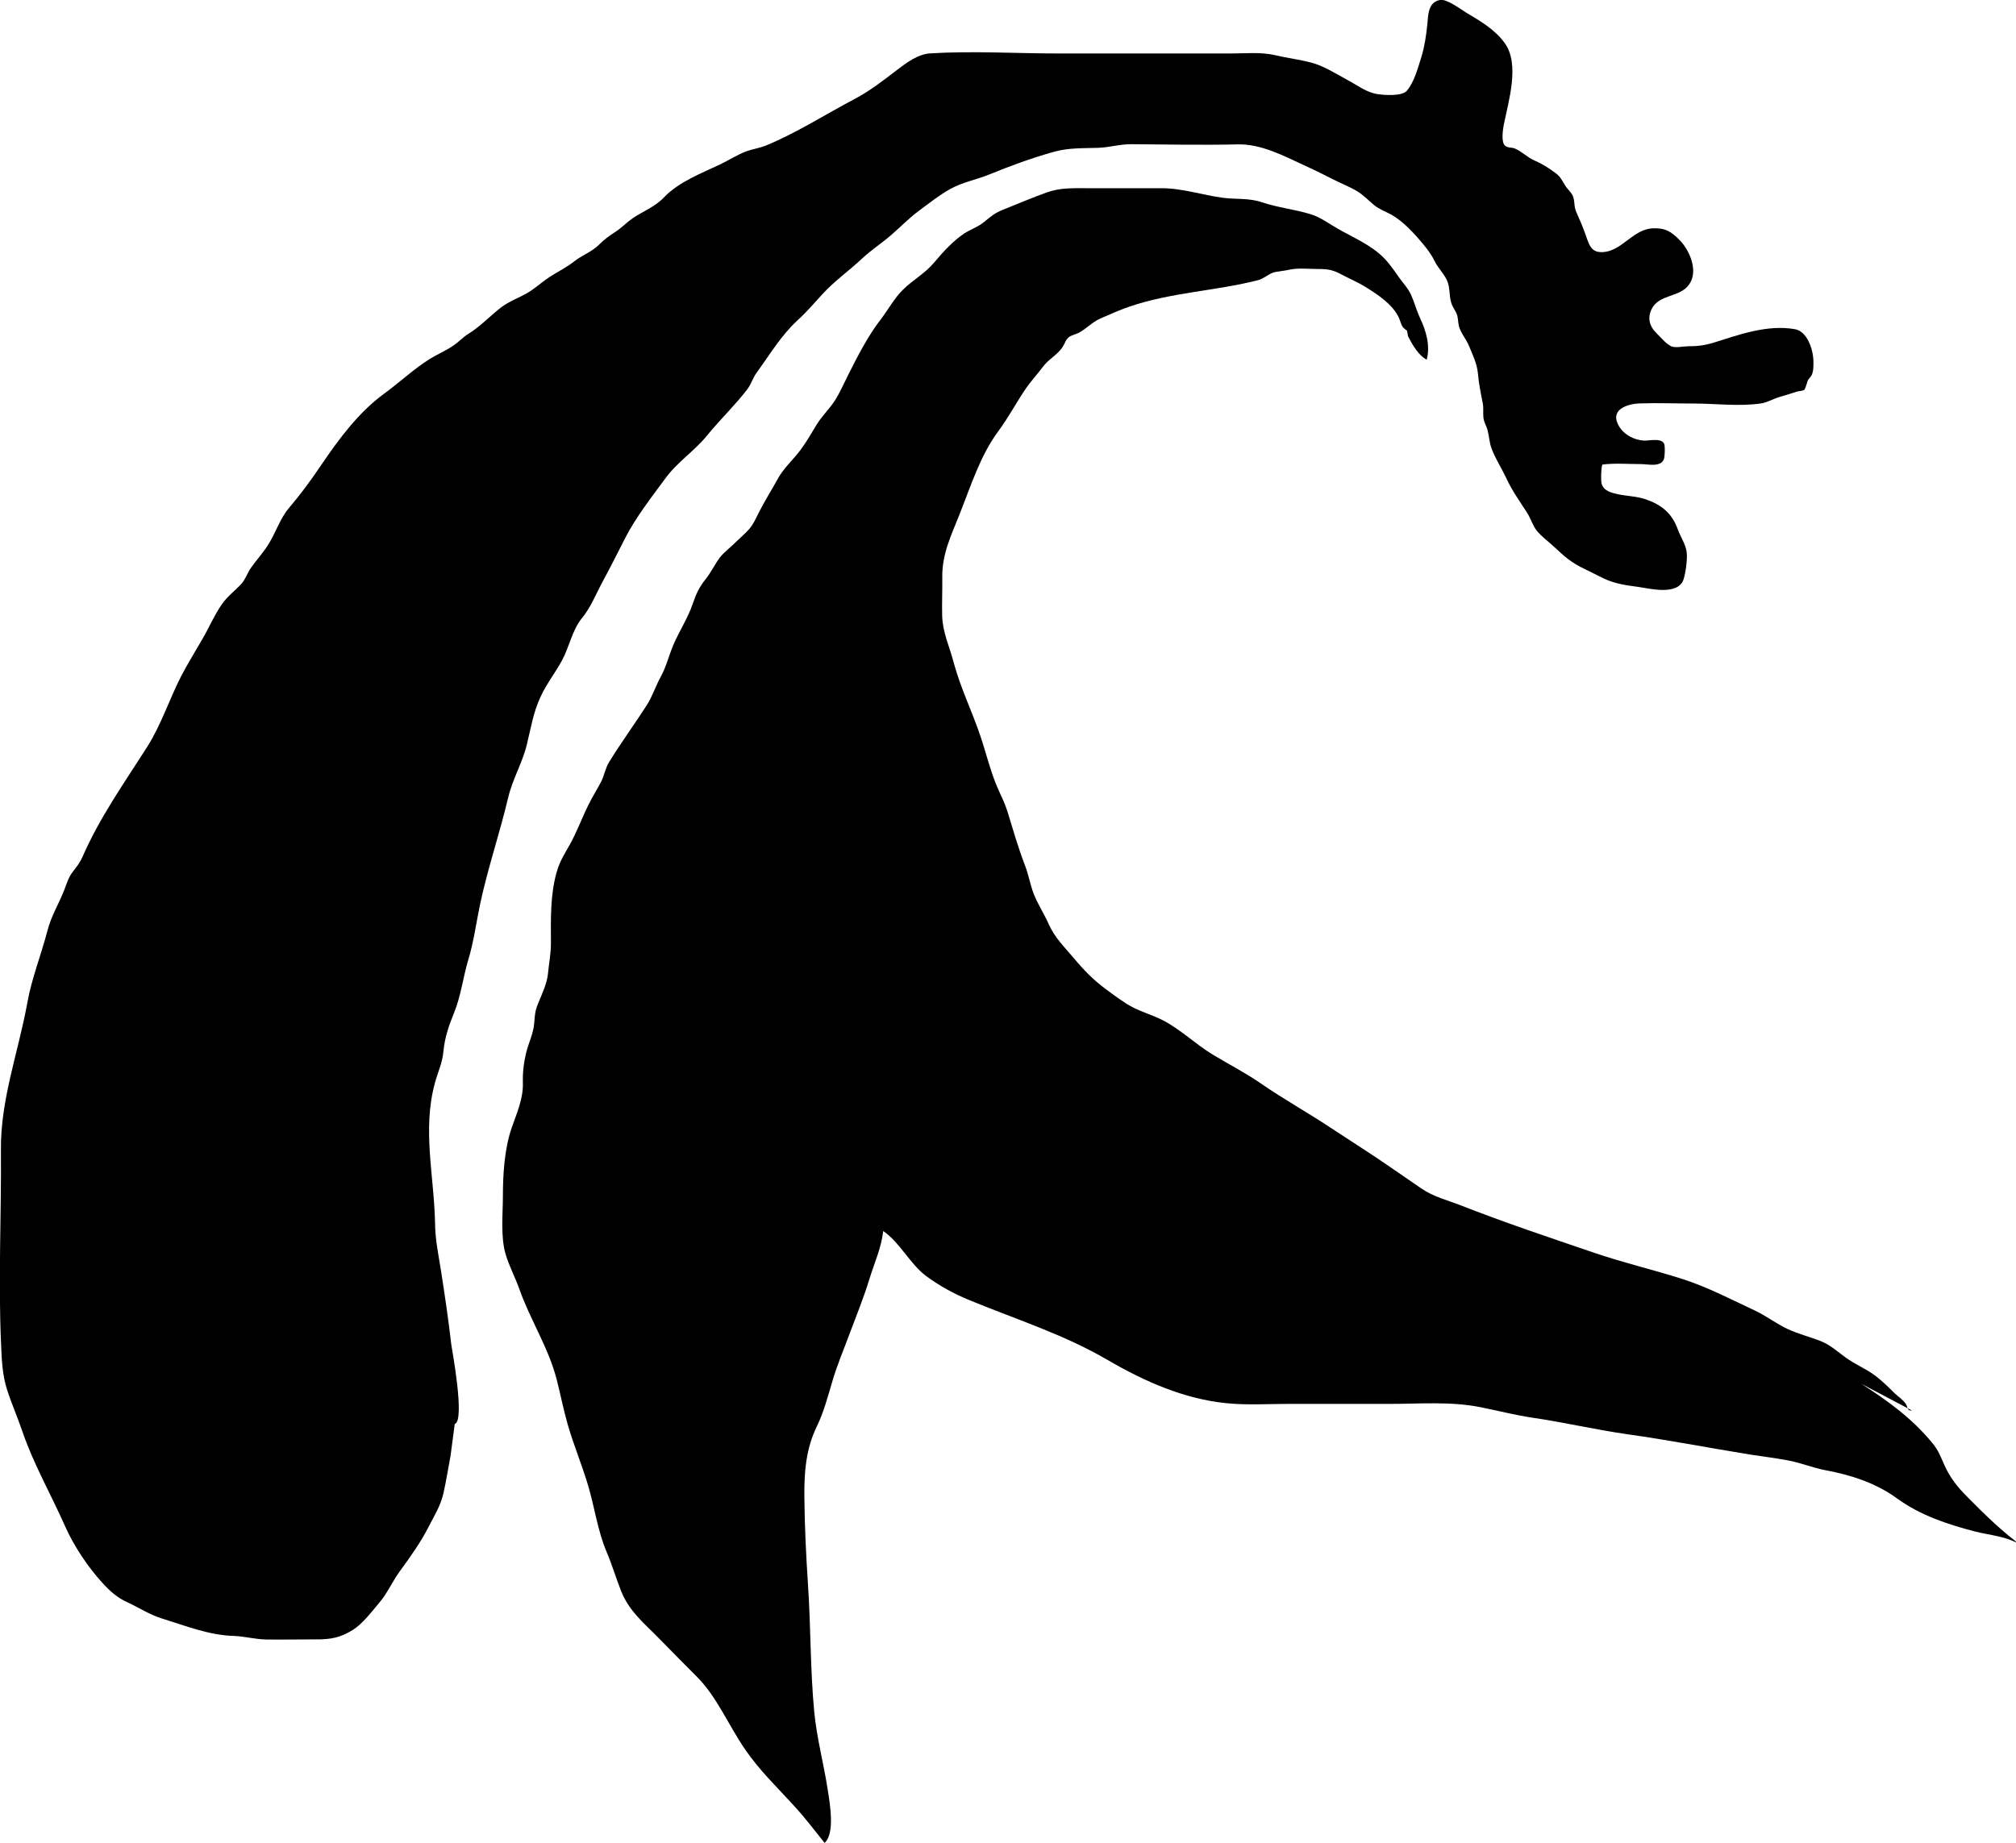 <!-- Generated by IcoMoon.io -->
<svg version="1.1" xmlns="http://www.w3.org/2000/svg" width="35" height="32" viewBox="0 0 35 32">
<title>red_tide_rising</title>
<path d="M33.192 24.493c-0.083 0.012-0.070-0.063-0.107-0.117-0.053-0.075-0.13-0.123-0.195-0.185-0.107-0.107-0.212-0.208-0.328-0.298-0.167-0.127-0.355-0.198-0.523-0.322-0.145-0.105-0.262-0.215-0.423-0.28-0.193-0.077-0.393-0.125-0.582-0.213-0.198-0.092-0.375-0.232-0.573-0.323-0.401-0.188-0.815-0.403-1.231-0.538-0.522-0.168-1.052-0.29-1.57-0.468-0.77-0.263-1.536-0.518-2.298-0.817-0.23-0.090-0.475-0.148-0.687-0.295-0.178-0.123-0.358-0.245-0.535-0.368-0.342-0.237-0.69-0.455-1.035-0.683-0.403-0.268-0.823-0.5-1.223-0.777-0.27-0.185-0.547-0.327-0.823-0.493-0.3-0.18-0.565-0.443-0.873-0.6-0.17-0.087-0.353-0.138-0.522-0.225-0.162-0.085-0.312-0.202-0.462-0.312-0.218-0.16-0.383-0.33-0.563-0.545-0.157-0.187-0.325-0.348-0.43-0.582-0.080-0.183-0.192-0.348-0.265-0.537-0.061-0.162-0.088-0.333-0.152-0.495-0.118-0.308-0.206-0.617-0.303-0.933-0.043-0.133-0.095-0.242-0.152-0.365-0.135-0.298-0.212-0.632-0.318-0.947-0.148-0.435-0.345-0.833-0.465-1.281-0.072-0.273-0.188-0.51-0.197-0.803-0.005-0.222 0.005-0.445 0.002-0.667-0.005-0.405 0.155-0.728 0.297-1.085 0.202-0.508 0.363-1.032 0.682-1.46 0.165-0.223 0.299-0.475 0.455-0.707 0.095-0.143 0.212-0.267 0.313-0.402 0.103-0.14 0.258-0.208 0.347-0.353 0.043-0.067 0.043-0.112 0.105-0.163 0.033-0.028 0.135-0.057 0.165-0.072 0.14-0.073 0.237-0.188 0.378-0.25 0.163-0.072 0.334-0.147 0.5-0.205 0.732-0.252 1.498-0.272 2.245-0.463 0.103-0.027 0.195-0.122 0.291-0.14 0.080-0.015 0.163-0.022 0.245-0.040 0.157-0.035 0.33-0.013 0.49-0.013 0.19 0 0.266 0.013 0.433 0.103 0.135 0.072 0.263 0.123 0.395 0.205 0.208 0.13 0.475 0.297 0.588 0.542 0.005 0.013 0.050 0.137 0.057 0.145 0.024 0.032 0.048 0.055 0.080 0.072 0.009 0.032 0.014 0.065 0.019 0.098 0.080 0.158 0.185 0.337 0.325 0.41 0.067-0.243-0.014-0.51-0.113-0.717-0.060-0.128-0.095-0.262-0.15-0.39-0.050-0.123-0.145-0.22-0.218-0.323-0.105-0.15-0.203-0.293-0.338-0.408-0.255-0.215-0.553-0.325-0.827-0.498-0.128-0.080-0.243-0.153-0.385-0.195-0.273-0.082-0.553-0.11-0.828-0.202-0.231-0.078-0.44-0.048-0.675-0.078-0.376-0.050-0.705-0.168-1.081-0.167-0.435 0.002-0.868 0-1.303 0-0.237 0-0.448-0.008-0.677 0.073-0.256 0.093-0.507 0.198-0.758 0.3-0.147 0.057-0.21 0.115-0.33 0.213-0.107 0.088-0.233 0.127-0.345 0.2-0.187 0.122-0.373 0.325-0.525 0.507-0.16 0.19-0.365 0.298-0.537 0.467-0.152 0.147-0.255 0.345-0.386 0.515-0.218 0.28-0.403 0.64-0.568 0.968-0.075 0.148-0.143 0.308-0.231 0.445-0.102 0.157-0.233 0.275-0.328 0.437-0.088 0.148-0.167 0.283-0.268 0.42-0.136 0.182-0.299 0.318-0.408 0.525-0.1 0.183-0.212 0.358-0.307 0.545-0.055 0.108-0.103 0.223-0.183 0.312-0.067 0.075-0.146 0.14-0.217 0.21-0.086 0.090-0.206 0.175-0.283 0.273-0.088 0.117-0.154 0.26-0.248 0.377-0.113 0.14-0.168 0.26-0.228 0.437-0.086 0.25-0.231 0.467-0.334 0.707-0.077 0.183-0.123 0.38-0.218 0.552-0.090 0.163-0.143 0.338-0.245 0.497-0.215 0.335-0.448 0.652-0.655 0.99-0.060 0.097-0.083 0.233-0.136 0.338-0.072 0.137-0.152 0.262-0.22 0.4-0.111 0.225-0.202 0.473-0.323 0.69-0.097 0.172-0.175 0.288-0.23 0.483-0.111 0.397-0.1 0.812-0.098 1.225 0 0.188-0.033 0.342-0.050 0.52-0.014 0.178-0.105 0.363-0.17 0.525-0.057 0.137-0.058 0.198-0.070 0.345-0.014 0.187-0.1 0.347-0.142 0.525-0.043 0.183-0.060 0.337-0.055 0.528 0.005 0.272-0.11 0.522-0.193 0.763-0.127 0.363-0.154 0.812-0.154 1.196 0 0.312-0.043 0.702 0.048 1.006 0.060 0.203 0.17 0.408 0.241 0.612 0.19 0.533 0.503 1.010 0.645 1.561 0.065 0.257 0.117 0.518 0.188 0.77 0.105 0.367 0.253 0.717 0.361 1.083 0.11 0.375 0.165 0.782 0.316 1.137 0.094 0.22 0.163 0.455 0.252 0.68 0.143 0.363 0.418 0.577 0.668 0.835 0.218 0.223 0.436 0.443 0.657 0.665 0.338 0.342 0.543 0.835 0.823 1.245 0.258 0.378 0.555 0.657 0.853 0.985 0.187 0.203 0.358 0.428 0.533 0.647 0.183-0.165 0.092-0.68 0.057-0.907-0.070-0.46-0.192-0.905-0.237-1.371-0.070-0.735-0.058-1.465-0.108-2.201-0.033-0.51-0.058-1.008-0.063-1.52-0.005-0.445 0.028-0.848 0.217-1.235 0.117-0.237 0.197-0.538 0.274-0.8 0.082-0.273 0.195-0.54 0.293-0.805 0.119-0.315 0.247-0.632 0.347-0.958 0.083-0.272 0.206-0.538 0.238-0.828 0.287 0.195 0.465 0.573 0.747 0.783 0.227 0.167 0.475 0.303 0.725 0.407 0.812 0.337 1.645 0.595 2.42 1.047 0.658 0.383 1.338 0.68 2.070 0.753 0.35 0.035 0.707 0.012 1.058 0.012 0.587 0 1.175 0 1.761 0 0.527 0 1.067-0.047 1.588 0.057 0.3 0.060 0.597 0.137 0.898 0.182 0.55 0.080 1.095 0.208 1.646 0.287 0.718 0.1 1.431 0.24 2.148 0.355 0.21 0.033 0.422 0.058 0.63 0.097 0.23 0.040 0.446 0.133 0.675 0.175 0.425 0.080 0.86 0.215 1.233 0.487 0.41 0.298 0.882 0.452 1.353 0.575 0.252 0.065 0.6 0.088 0.825 0.258-0.34-0.245-0.647-0.545-0.948-0.85-0.168-0.168-0.303-0.33-0.407-0.563-0.069-0.157-0.107-0.258-0.21-0.383-0.361-0.437-0.77-0.728-1.23-1.026z"></path>
<path d="M7.895 24.727c0.185-0.053-0.053-1.323-0.059-1.37-0.051-0.447-0.117-0.89-0.185-1.323-0.043-0.27-0.094-0.508-0.098-0.785-0.014-0.822-0.225-1.63-0.003-2.441 0.051-0.19 0.13-0.348 0.148-0.548 0.024-0.247 0.095-0.453 0.185-0.672 0.117-0.283 0.158-0.625 0.248-0.925 0.092-0.302 0.138-0.645 0.203-0.957 0.133-0.627 0.34-1.228 0.487-1.85 0.077-0.328 0.248-0.605 0.326-0.928 0.072-0.295 0.11-0.552 0.237-0.827 0.108-0.233 0.257-0.418 0.376-0.638 0.123-0.23 0.177-0.525 0.338-0.722 0.162-0.195 0.25-0.433 0.378-0.667 0.132-0.242 0.25-0.482 0.376-0.727 0.188-0.368 0.453-0.703 0.692-1.030 0.218-0.3 0.502-0.473 0.732-0.755 0.225-0.277 0.482-0.52 0.698-0.802 0.067-0.088 0.098-0.202 0.163-0.29 0.233-0.32 0.422-0.642 0.708-0.907 0.158-0.143 0.29-0.298 0.436-0.458 0.208-0.227 0.462-0.405 0.683-0.613 0.163-0.152 0.342-0.267 0.507-0.41 0.16-0.137 0.303-0.288 0.473-0.415 0.18-0.132 0.357-0.275 0.548-0.382 0.217-0.122 0.453-0.162 0.677-0.253 0.372-0.152 0.742-0.288 1.125-0.395 0.253-0.072 0.513-0.062 0.772-0.070 0.195-0.007 0.383-0.065 0.578-0.063 0.615 0.005 1.23 0.017 1.845 0.003 0.405-0.008 0.785 0.193 1.157 0.365 0.155 0.070 0.312 0.147 0.463 0.225 0.148 0.077 0.312 0.14 0.455 0.225 0.11 0.067 0.19 0.155 0.29 0.238 0.092 0.077 0.205 0.113 0.305 0.17 0.19 0.105 0.38 0.308 0.528 0.485 0.090 0.108 0.157 0.193 0.222 0.323 0.058 0.118 0.158 0.21 0.213 0.333 0.057 0.125 0.033 0.273 0.078 0.402 0.024 0.073 0.083 0.137 0.102 0.215 0.019 0.083 0.009 0.153 0.047 0.233 0.043 0.102 0.108 0.178 0.152 0.28 0.063 0.152 0.142 0.315 0.157 0.48 0.014 0.175 0.052 0.358 0.086 0.528 0.014 0.080 0.002 0.153 0.009 0.233 0.009 0.1 0.050 0.138 0.075 0.237 0.028 0.108 0.028 0.208 0.069 0.313 0.067 0.18 0.171 0.335 0.252 0.507 0.103 0.225 0.237 0.407 0.365 0.608 0.065 0.102 0.095 0.222 0.17 0.313 0.085 0.102 0.202 0.187 0.297 0.275 0.183 0.173 0.305 0.278 0.515 0.378 0.111 0.053 0.227 0.115 0.338 0.168 0.202 0.098 0.397 0.122 0.617 0.152 0.185 0.027 0.673 0.152 0.775-0.125 0.038-0.112 0.072-0.357 0.057-0.477-0.019-0.145-0.103-0.258-0.152-0.392-0.105-0.297-0.298-0.438-0.558-0.528-0.158-0.055-0.337-0.055-0.498-0.092-0.103-0.023-0.235-0.055-0.27-0.182-0.014-0.055-0.009-0.278 0.014-0.33 0.222-0.028 0.45-0.008 0.675-0.008 0.115 0 0.335 0.058 0.392-0.083 0.019-0.042 0.024-0.242 0.003-0.275-0.052-0.1-0.27-0.045-0.348-0.050-0.171-0.010-0.375-0.108-0.458-0.298-0.118-0.268 0.22-0.345 0.39-0.348 0.308-0.010 0.618 0.002 0.928 0.002 0.383 0 0.795 0.055 1.175-0.002 0.113-0.018 0.213-0.082 0.323-0.113 0.102-0.028 0.197-0.060 0.298-0.092 0.033-0.010 0.105-0.010 0.132-0.035 0.009-0.008 0.063-0.173 0.053-0.153 0.019-0.037 0.055-0.065 0.073-0.103 0.033-0.080 0.028-0.155 0.028-0.247-0.009-0.222-0.118-0.508-0.317-0.545-0.478-0.085-0.96 0.090-1.415 0.233-0.157 0.048-0.282 0.063-0.445 0.063-0.080 0-0.197 0.028-0.272 0.007-0.094-0.027-0.21-0.172-0.283-0.243-0.108-0.103-0.155-0.252-0.078-0.407 0.128-0.265 0.487-0.202 0.648-0.425 0.175-0.238 0.009-0.598-0.152-0.767-0.16-0.167-0.267-0.222-0.475-0.213-0.337 0.013-0.533 0.388-0.855 0.412-0.218 0.015-0.245-0.113-0.32-0.325-0.047-0.13-0.097-0.247-0.152-0.368-0.043-0.098-0.024-0.16-0.052-0.258-0.024-0.082-0.1-0.135-0.142-0.205-0.058-0.093-0.078-0.148-0.163-0.213-0.127-0.095-0.235-0.163-0.373-0.223-0.118-0.050-0.222-0.16-0.342-0.208-0.055-0.022-0.137-0.003-0.179-0.063-0.052-0.072-0.024-0.263-0.009-0.347 0.085-0.417 0.28-1.050 0.019-1.416-0.173-0.243-0.438-0.392-0.673-0.533-0.098-0.058-0.332-0.243-0.457-0.218-0.205 0.042-0.2 0.257-0.218 0.445-0.019 0.178-0.048 0.372-0.1 0.54-0.062 0.197-0.125 0.442-0.255 0.592-0.082 0.095-0.383 0.077-0.508 0.057-0.188-0.028-0.34-0.148-0.512-0.24-0.206-0.112-0.417-0.248-0.638-0.307-0.21-0.055-0.42-0.080-0.625-0.128-0.25-0.060-0.533-0.030-0.793-0.030h-2.943c-0.75 0-1.508-0.048-2.256-0.002-0.21 0.013-0.408 0.16-0.58 0.292-0.225 0.173-0.477 0.367-0.722 0.495-0.513 0.27-1.017 0.595-1.548 0.813-0.119 0.048-0.242 0.062-0.36 0.108-0.146 0.058-0.287 0.148-0.432 0.218-0.322 0.155-0.713 0.298-0.977 0.573-0.158 0.167-0.365 0.242-0.547 0.365-0.103 0.072-0.192 0.167-0.297 0.235-0.107 0.068-0.192 0.13-0.285 0.223-0.128 0.127-0.288 0.178-0.428 0.288-0.155 0.122-0.325 0.197-0.485 0.31-0.115 0.083-0.217 0.175-0.34 0.245-0.146 0.083-0.31 0.142-0.446 0.245-0.195 0.15-0.361 0.333-0.572 0.462-0.094 0.058-0.16 0.135-0.252 0.198-0.133 0.092-0.282 0.153-0.417 0.237-0.275 0.172-0.523 0.407-0.788 0.6-0.445 0.325-0.785 0.782-1.11 1.263-0.171 0.253-0.353 0.498-0.543 0.722-0.158 0.183-0.233 0.438-0.368 0.648-0.086 0.135-0.193 0.252-0.285 0.38-0.072 0.097-0.103 0.217-0.185 0.302-0.111 0.118-0.235 0.208-0.332 0.348-0.128 0.185-0.22 0.403-0.335 0.6-0.123 0.215-0.253 0.422-0.368 0.643-0.206 0.402-0.348 0.847-0.588 1.225-0.392 0.618-0.822 1.22-1.123 1.908-0.050 0.113-0.103 0.177-0.173 0.267-0.073 0.095-0.102 0.2-0.148 0.318-0.095 0.245-0.223 0.442-0.29 0.702-0.108 0.418-0.274 0.827-0.35 1.255-0.154 0.853-0.467 1.675-0.458 2.556 0.009 1.123-0.048 2.258 0.003 3.379 0.009 0.253 0.024 0.537 0.102 0.777 0.077 0.243 0.181 0.475 0.263 0.717 0.197 0.58 0.5 1.103 0.743 1.653 0.158 0.357 0.4 0.713 0.647 0.986 0.14 0.153 0.263 0.262 0.44 0.342 0.195 0.090 0.386 0.215 0.59 0.278 0.413 0.128 0.82 0.292 1.25 0.305 0.19 0.007 0.373 0.058 0.563 0.062 0.29 0.005 0.582-0.003 0.872-0.002 0.247 0.002 0.415-0.028 0.633-0.162 0.173-0.107 0.325-0.312 0.465-0.477 0.138-0.162 0.225-0.365 0.35-0.538 0.187-0.257 0.37-0.51 0.517-0.802 0.095-0.185 0.197-0.347 0.245-0.56 0.048-0.212 0.082-0.435 0.123-0.65z"></path>
</svg>
